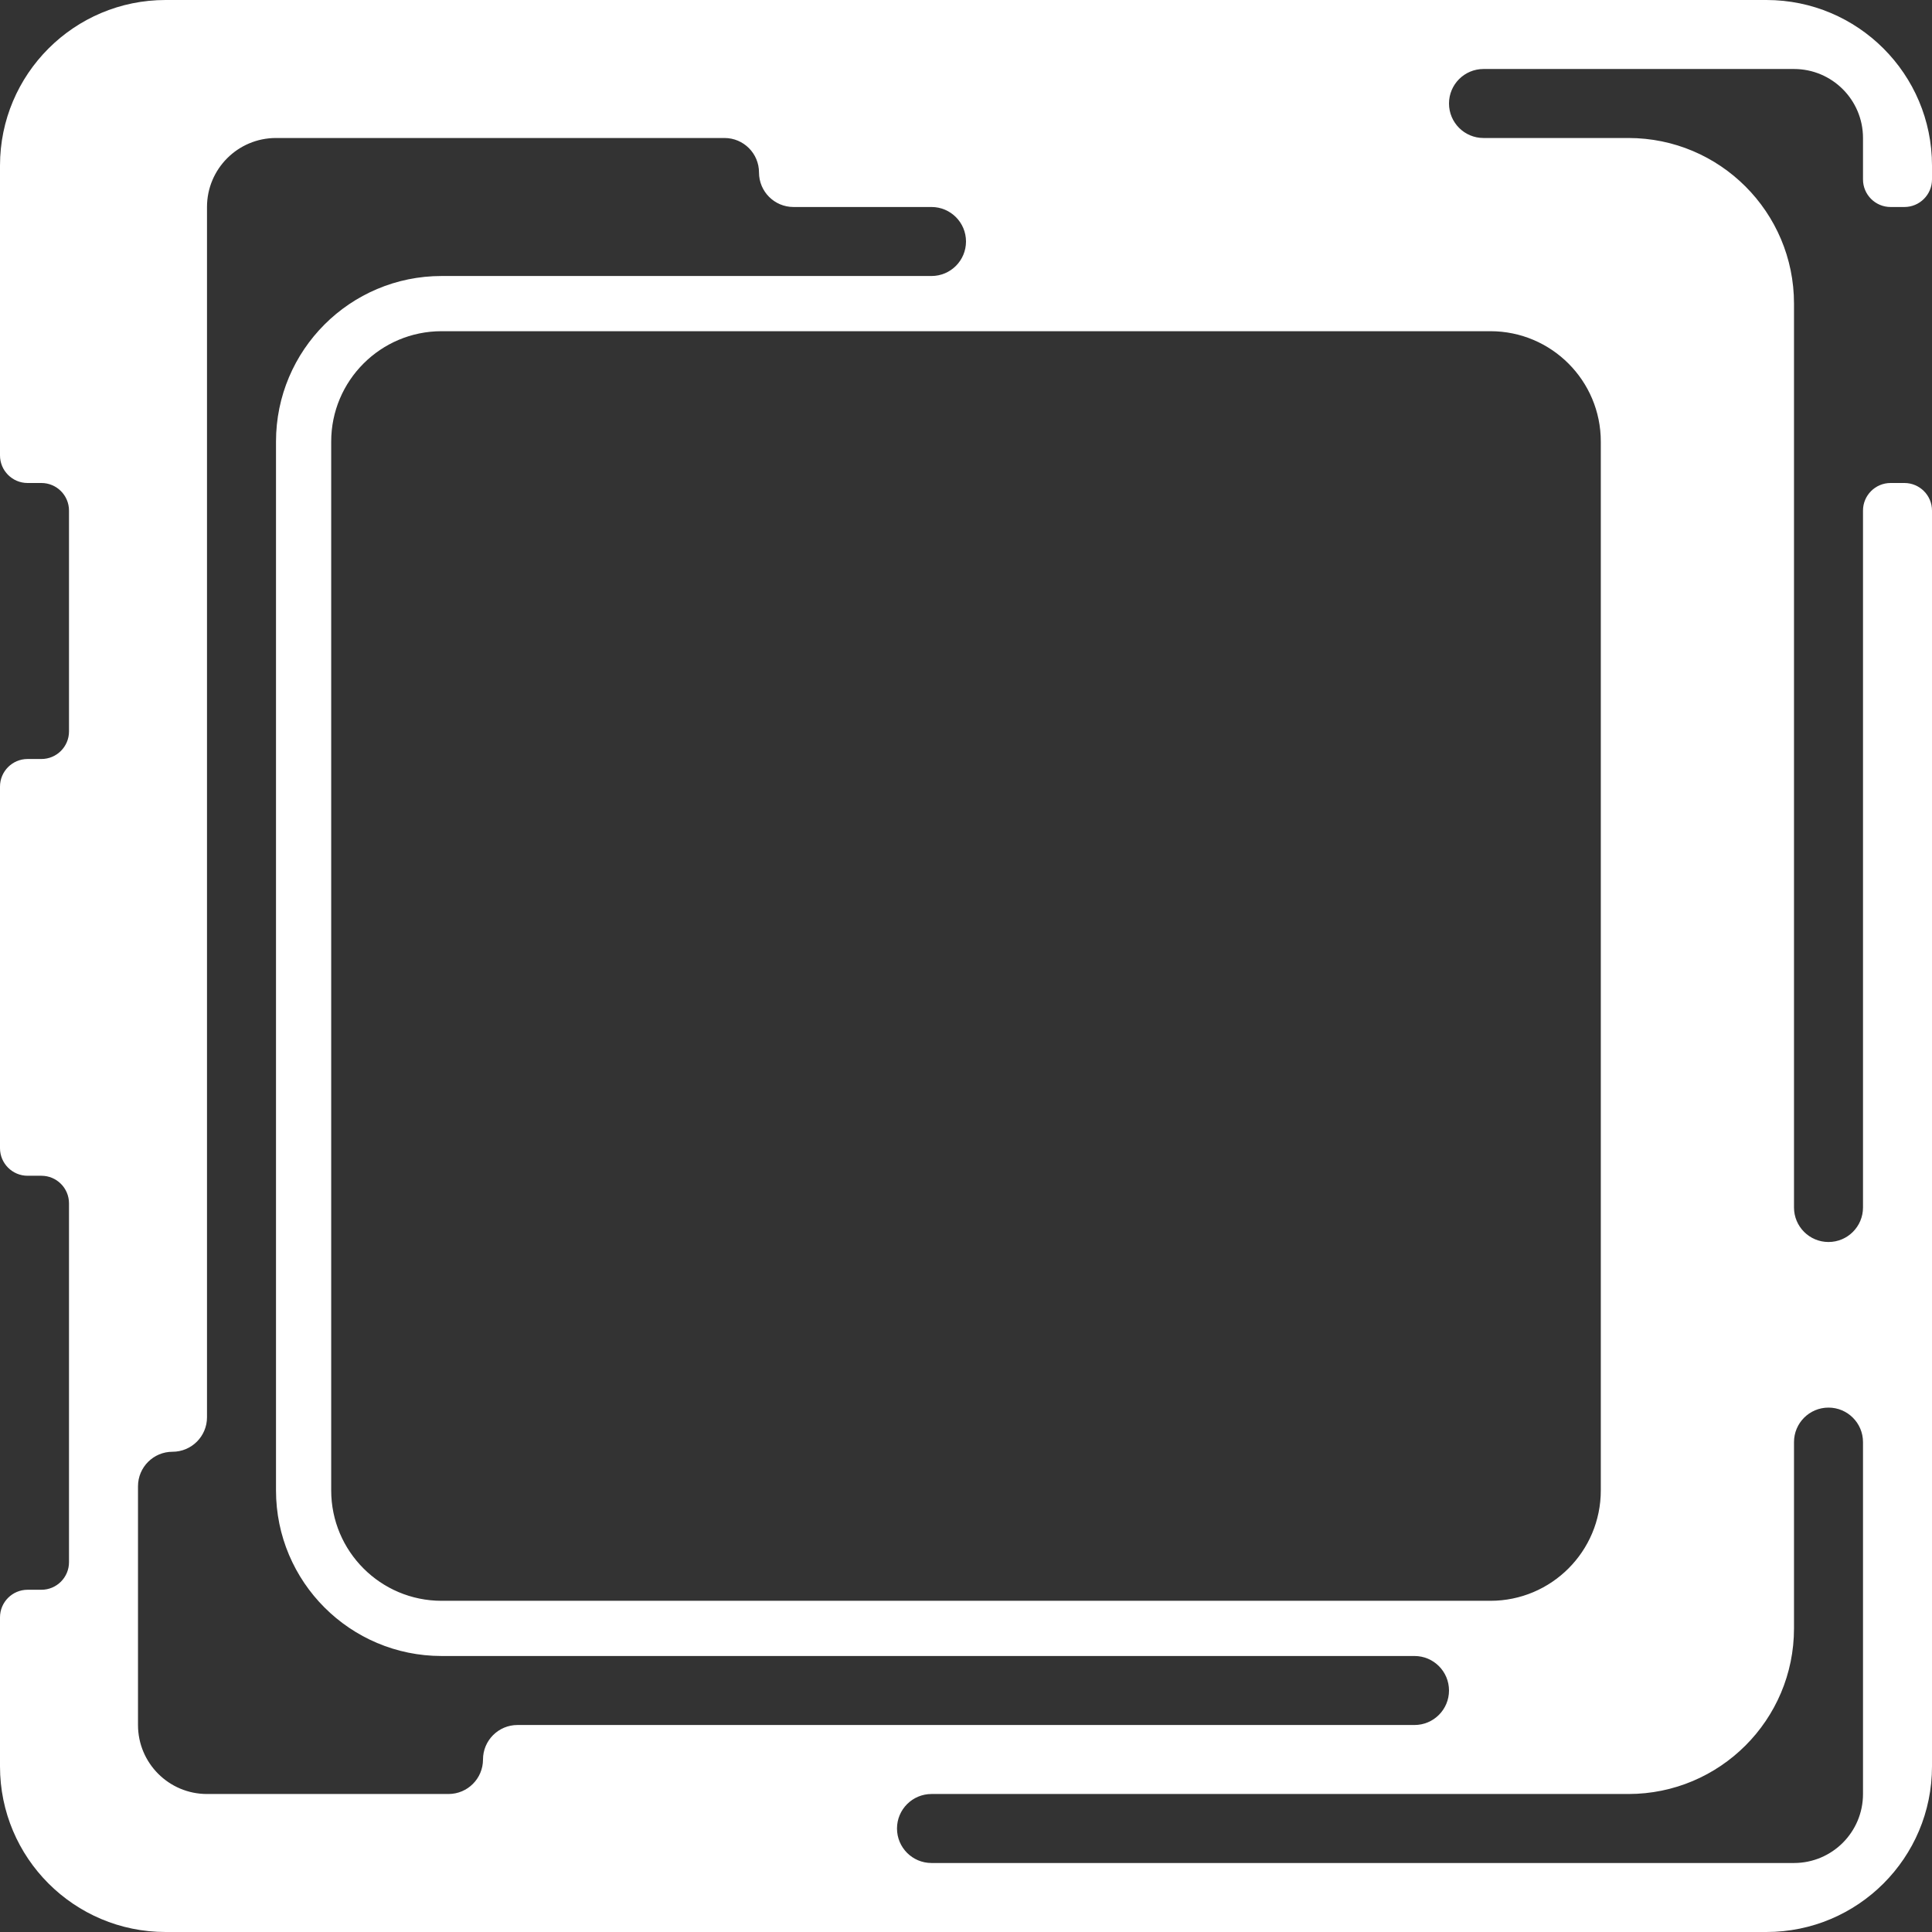 <svg width="700" height="700" viewBox="0 0 700 700" fill="none" xmlns="http://www.w3.org/2000/svg">
<rect x="0" y="0" width="700" height="700" fill="#333333" stroke="none"/>
<path fill-rule="evenodd" clip-rule="evenodd" d="M0 60C0 26.863 26.863 0 60 0H640C673.137 0 700 26.863 700 60V65C700 70.523 695.523 75 690 75H685C679.477 75 675 70.523 675 65V50C675 36.193 663.807 25 650 25L537.5 25C530.596 25 525 30.596 525 37.5C525 44.404 530.596 50 537.5 50H590C623.137 50 650 76.863 650 110V437.5C650 444.404 655.596 450 662.5 450C669.404 450 675 444.404 675 437.5V185C675 179.477 679.477 175 685 175H690C695.523 175 700 179.477 700 185V640C700 673.137 673.137 700 640 700H60C26.863 700 0 673.137 0 640V586C0 580.477 4.477 576 10 576H15C20.523 576 25 571.523 25 566V436C25 430.477 20.523 426 15 426H10C4.477 426 0 421.523 0 416V285C0 279.477 4.477 275 10 275H15C20.523 275 25 270.523 25 265V185C25 179.477 20.523 175 15 175H10C4.477 175 0 170.523 0 165V60ZM350 87.5C350 94.397 344.414 99.989 337.52 100H160C126.863 100 100 126.863 100 160V540C100 573.137 126.863 600 160 600H512.5C519.404 600 525 605.596 525 612.5C525 619.404 519.404 625 512.5 625H187.5C180.596 625 175 630.596 175 637.5C175 644.404 169.404 650 162.5 650H75C61.193 650 50 638.807 50 625L50 538.5C50 531.596 55.596 526 62.5 526C69.404 526 75 520.404 75 513.5L75 350V100V75C75 61.193 86.193 50 100 50L262.5 50C269.404 50 275 55.596 275 62.5C275 69.404 280.596 75 287.5 75L337.5 75C344.404 75 350 80.597 350 87.5ZM662.5 510C669.404 510 675 515.596 675 522.5V650C675 663.807 663.807 675 650 675H337.5C330.596 675 325 669.404 325 662.5C325 655.596 330.596 650 337.5 650H590C623.137 650 650 623.137 650 590V522.5C650 515.596 655.596 510 662.5 510ZM120 160C120 137.909 137.909 120 160 120H540C562.091 120 580 137.909 580 160V540C580 562.091 562.091 580 540 580H160C137.909 580 120 562.091 120 540V160Z" fill="white"/>
</svg>
